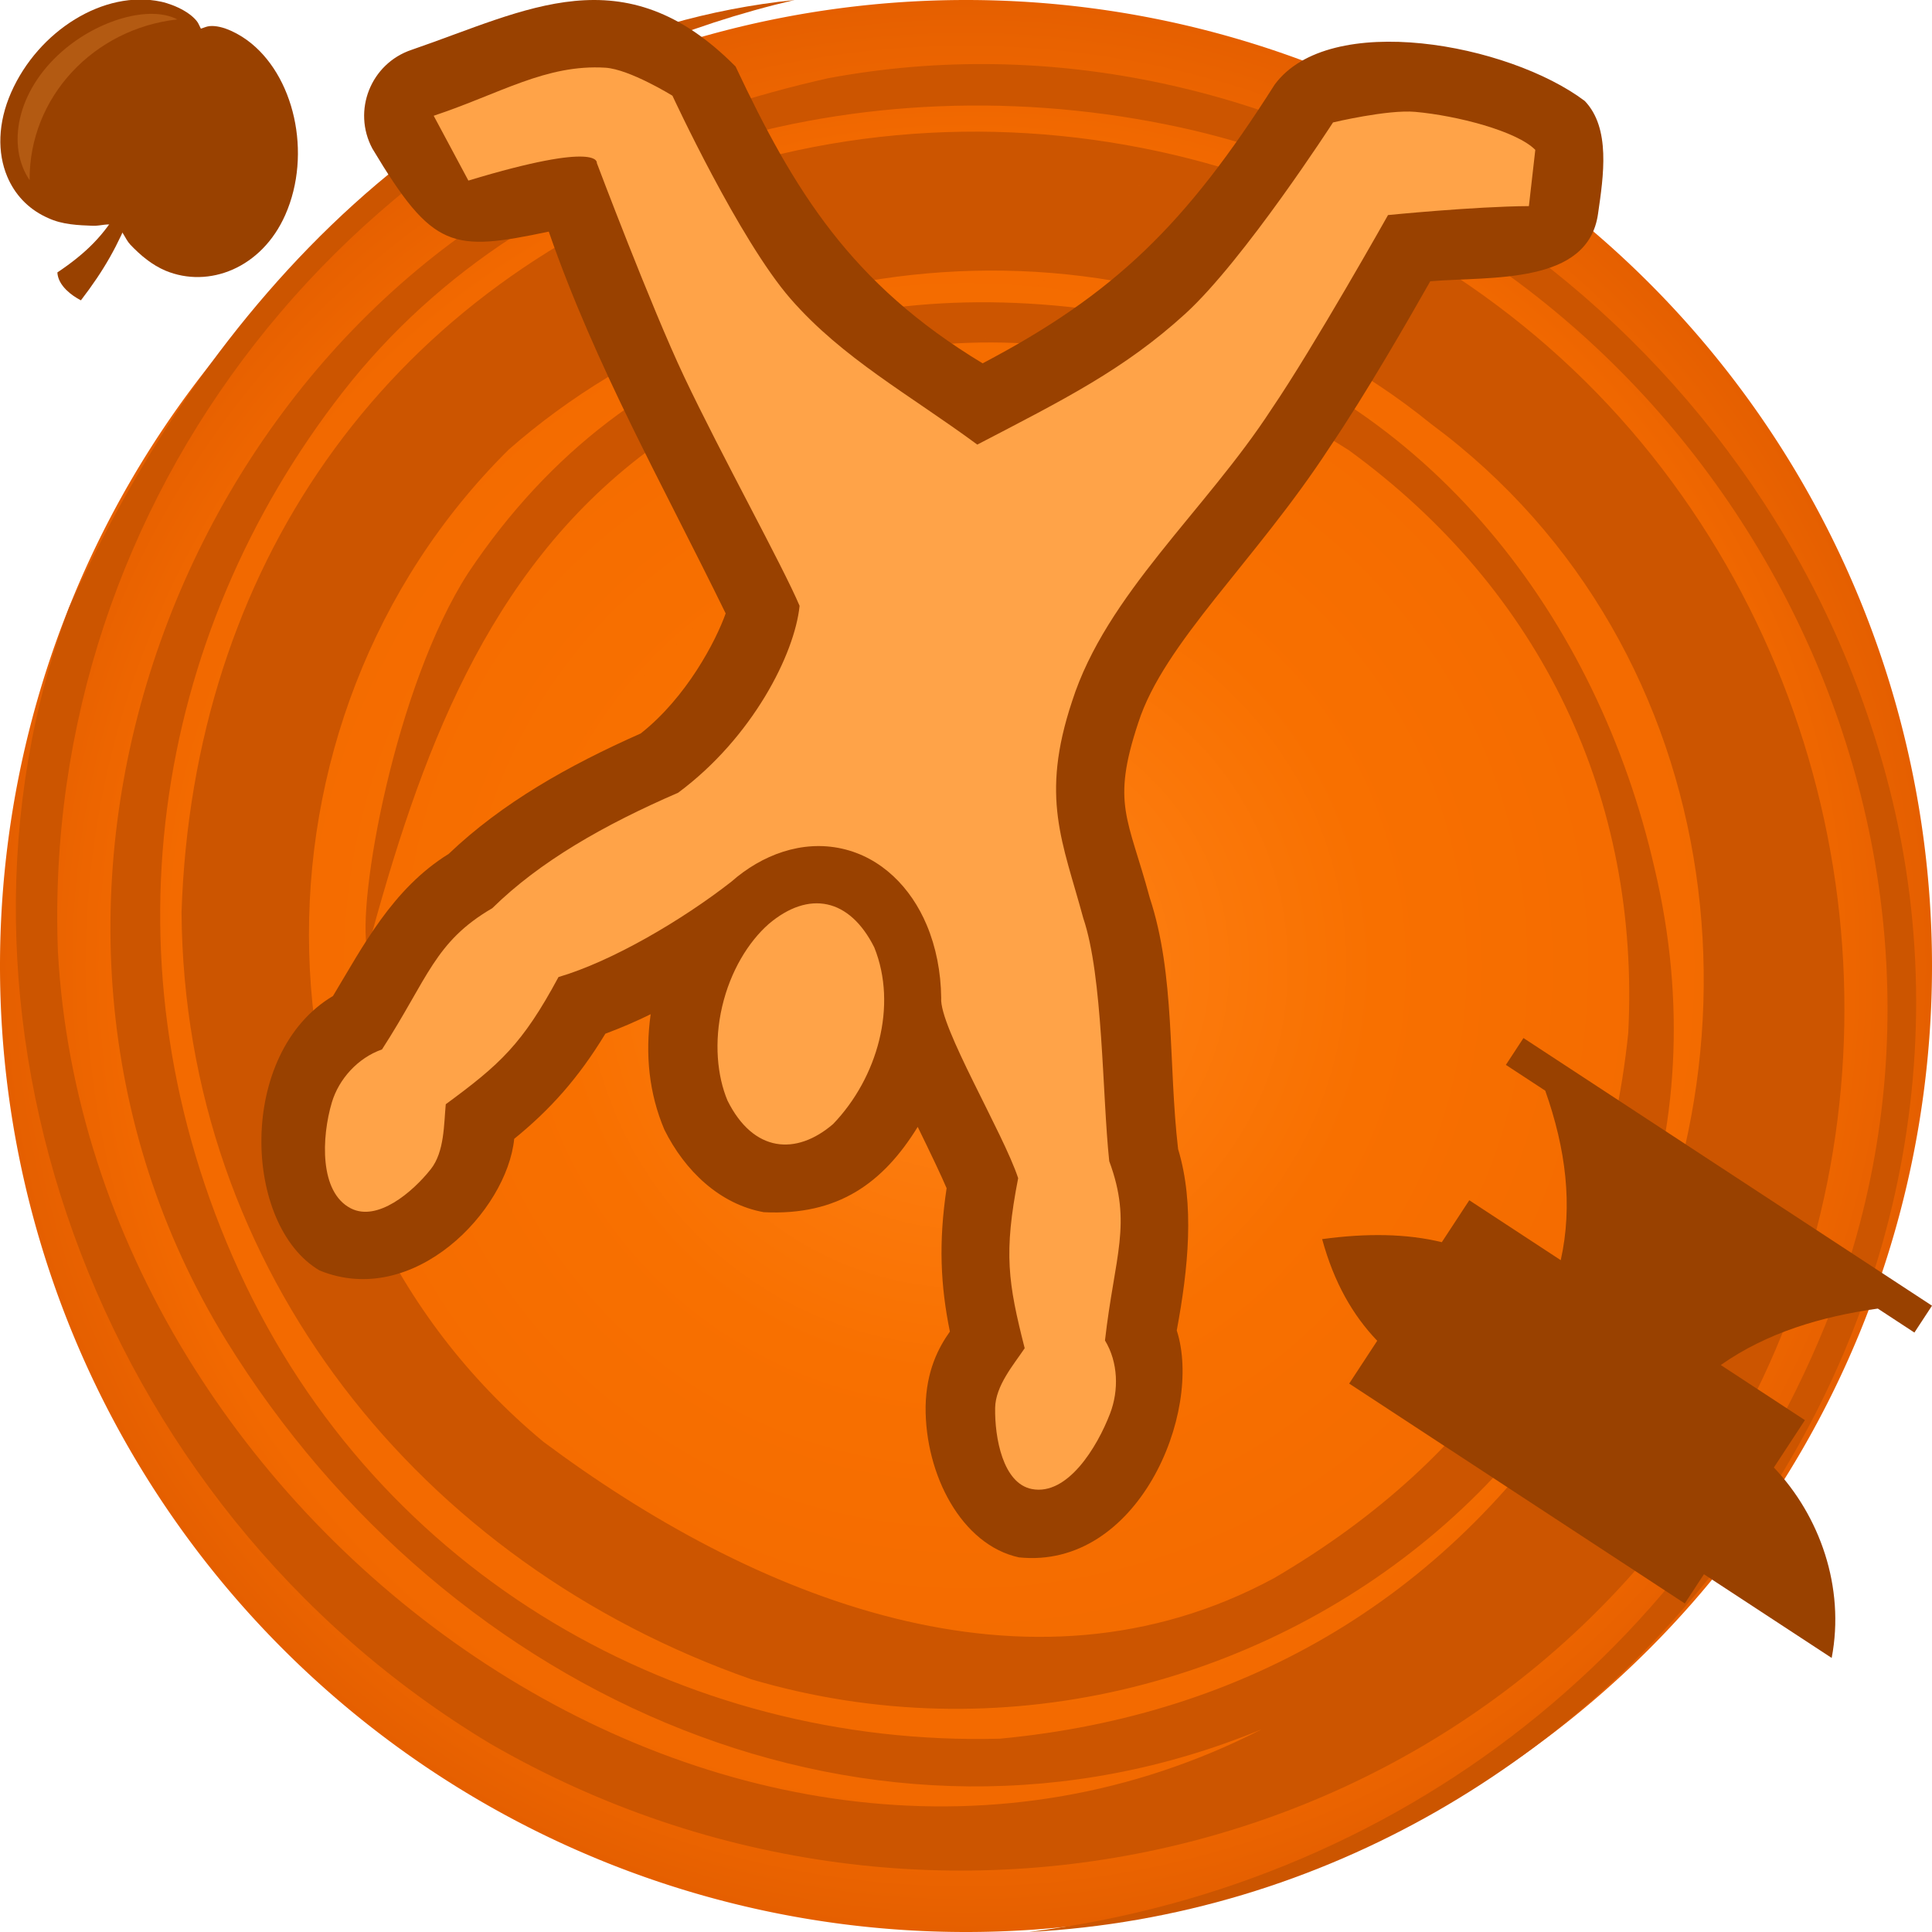 <svg height="500" viewBox="0 0 500 500" width="500" xmlns="http://www.w3.org/2000/svg" xmlns:xlink="http://www.w3.org/1999/xlink"><radialGradient id="a" cx="1362.729" cy="216.114" gradientTransform="matrix(1 -0 0 1 -112.729 33.894)" gradientUnits="userSpaceOnUse" r="250"><stop offset="0" stop-color="#ff851a"/><stop offset=".424" stop-color="#f87000"/><stop offset=".864" stop-color="#f26900"/><stop offset="1" stop-color="#e55f00"/></radialGradient><filter id="b" color-interpolation-filters="sRGB" height="1.118" width="1.235" x="-.117" y="-.059"><feGaussianBlur stdDeviation="7.836"/></filter><g transform="translate(-1000)"><path d="m1500 250a250 250 0 0 1 -250 250 250 250 0 0 1 -250-250 250 250 0 0 1 250-250 250 250 0 0 1 250 250z" fill="url(#a)"/><path d="m1309.23 33.828c128.52 30.707 207.897 167.481 169.593 291.569-31.377 95.695-112.869 162.038-212.554 174.603 153.18-8.091 266.096-163.004 218.701-309.93-36.456-114.667-154.604-191.521-270.651-169.823-18.853 4.216-38.439 10.499-55.883 18.694-112.535 47.459-168.475 196.206-99.963 307.853 57.698 93.63 168.514 141.849 267.999 100.772-134.92 68.976-303.283-51.469-311.488-201.307-4.417-117.683 76.818-219.674 190.654-246.26-89.015 9.184-152.66 79.392-187.741 157.212-38.455 102.703 5.234 231.751 109.038 294.084 114.511 66.105 260.354 29.372 323.684-83.602 42.21-77.698 34.351-177.624-23.178-249.889-57.54-72.258-157.543-102.46-246.412-71.877-81.743 30.682-131.13 101.133-134.048 190.177.669 92.685 61.791 168.56 147.54 198.525 128.555 37.82 266.772-70.33 233.682-209.889-14.71-64.398-57.886-122.15-125.738-141.121-71.391-15.467-138.972 1.205-181.287 64.641-18.899 29.229-28.938 85.214-26.105 97.653m0 0c13.532-50.188 30.628-97.664 72.213-128.949 53.182-38.308 124.458-37.094 181.744-.48 50.146 36.48 75.484 90.377 72.356 150.917-6.667 64.044-38.404 109.833-91.64 141.008-63.902 34.561-135.38 4.832-189.126-35.284-78.871-65.486-79.748-186.672-8.974-256.761 63.737-55.942 167.021-64.892 238.717-6.651 78.816 58.353 90.305 169.041 40.972 246.624-35.227 56.419-88.457 87.601-152.558 93.632-81.949 2.183-160.666-41.915-196.869-120.938-36.206-79.025-22.577-164.332 26.873-227.661 49.432-63.309 138.349-86.746 220.45-67.542" fill="#c50"/></g><g stroke-linecap="round" stroke-linejoin="round"><g transform="translate(-28)"><path d="m372.02 115.899c9.499-13.976 20.678-33.493 26.131-43.109 15.888-1.3 40.797.953 43.412-17.416 1.444-9.926 3.298-22.201-3.426-29.242-19.681-14.845-66.146-23.485-80.273-4.211-22.962 36.193-41.456 54.197-75.564 72.107-34.129-20.602-48.794-44.698-63.934-76.816-28.981-29.273-54.065-14.529-83.816-4.328-10.584 3.529-15.442 15.736-10.178 25.572 15.715 26.25 20.672 26.719 45.65 21.488 12.144 34.976 29.321 65.116 45.781 98.809-2.548 7.169-10.14 21.743-21.998 31.072-18.675 8.273-35.837 17.946-49.703 31.17-14.559 9.019-22.243 24.022-29.922 36.762-24.898 14.796-23.348 59.339-3.479 71.039 24.323 9.931 48.509-15.38 50.373-34.068 9.121-7.413 16.499-15.51 23.594-27.207 3.946-1.477 7.837-3.129 11.723-5.043-1.453 10.455-.43 20.467 3.544 29.871 5.281 10.642 14.326 19.31 25.737 21.365 19.26.955 30.905-7.602 39.832-22.078 3.319 6.79 6.171 12.765 7.477 15.869-2.121 14.076-1.568 25.269.848 37.107-2.924 4.11-6.126 10.157-6.283 19.449-.149 17.575 9.289 35.741 24.145 38.984 30.793 3.187 47.687-37.497 40.852-58.736 2.978-15.98 4.678-32.679.348-46.926-2.561-22.048-.716-45.009-7.33-65.012-5.58-20.735-10.001-24.191-2.99-45.295 6.643-20.736 30.321-41.841 49.451-71.178z" fill="#994100"/><path d="m205.012 97.398c-8.505-17.967-22.553-55.214-22.553-55.214s1.341-5.913-33.24 4.55l-8.98-16.774c17.255-5.75 29.084-13.38 44.432-12.437 6.256.384 17.358 7.248 17.358 7.248s17.274 37.321 30.603 52.598c13.431 15.394 30.853 24.83 48.29 37.693 22.402-11.654 38.016-19.44 53.832-33.86 15.183-13.843 38.228-49.515 38.228-49.515s14.143-3.375 21.259-2.739c10.825.968 26.287 4.974 31.092 9.835l-1.656 14.556c-14.202.093-36.456 2.318-36.456 2.318s-19.181 34.105-30.175 50.256c-17.132 26.327-42.724 47.9-51.591 75.58-8.296 24.968-2.447 36.351 2.892 56.121 5.135 15.106 4.894 45.739 6.722 62.894 6.023 16.236 1.387 24.471-1.101 46.402 3.461 5.685 3.584 12.99 1.33 18.881-3.357 8.773-11.026 21.333-20.233 19.575-7.534-1.439-9.654-13.311-9.524-21 .098-5.747 4.798-11.192 7.647-15.446-4.311-16.93-5.471-24.62-1.689-44.008-3.787-11.587-20.498-39.357-19.918-46.651-.078-6.759-1.354-13.177-3.749-18.873-4.055-9.649-11.691-17.494-21.984-19.772-10.294-2.277-20.658 1.584-28.591 8.58-12.72 9.928-30.83 20.586-44.717 24.661-9.358 17.386-15.124 22.588-29.177 32.922-.493 5.1-.31 12.299-3.875 16.801-4.769 6.023-13.812 13.626-20.657 10.159-8.266-4.186-7.599-18.511-4.954-27.409 1.797-6.047 6.711-11.55 12.986-13.739 11.967-18.526 13.602-27.839 28.538-36.547 12.278-12.089 28.936-21.587 48.104-29.887 19.253-14.282 30.165-35.921 31.428-48.368-4.423-10.451-20.251-38.958-29.923-59.39zm21.921 141.739c-5.26 4.639-9.905 12.202-12.041 21.368-2.135 9.166-1.295 17.945 1.394 24.342 6.688 13.427 17.738 14.291 27.328 6.048 11.502-11.979 16.733-30.631 10.647-45.712-6.389-12.75-16.92-14.871-27.329-6.048z" fill="#ffa348" stroke-width="36"/></g><path d="m436.023 414.977 4.957-7.565 33.058 21.66c3.507-18.326-3.107-36.809-14.962-49.28l8.032-12.259-21.775-14.267c11.943-8.399 26.025-12.542 40.645-14.607l9.469 6.204 4.552-6.948-105.727-69.273-4.552 6.948 10.191 6.677c5.35 15.142 7.157 29.678 4.01 43.866l-23.67-15.509-7.111 10.853c-9.047-2.21-19.441-2.369-30.969-.793 3.098 11.342 7.948 19.69 14.25 26.311l-7.255 11.073 86.858 56.91z" fill="#994100" stroke-width="1"/><g stroke-width="5.964" transform="matrix(-.153 -.07 .07 -.153 -16.289 56.897)"><path d="m-252.705-20.548c-13.31 57.822-16.625 100.686-13.907 156.938l18.813.03c3.31-49.616 18.56-88.618 45.874-133-4.86-9.134-13.465-14.956-23.813-18.78-8.908-3.293-18.82-4.77-26.967-5.188z" fill="#994100" stroke-width="5.964"/><path d="m-286.048 89.046c-21.7-8.752-43.896-14.582-66.064-13.939-71.757 2.496-132.96 64.885-131.78 154.688 1.354 103.171 77.474 202.331 165.624 220.031 11.178 2.246 24.934 3.42 37.22 2.282 12.283-1.138 22.775-4.762 28.405-10.156l5.97-5.72 6.405 5.25c5.378 4.426 16.542 8.05 29.125 9.22s26.514.195 37.344-2.188c87.533-19.257 153.047-119.08 151.686-222.718-.677-51.615-19.354-93.606-48.22-120.22-21.647-19.96-48.954-31.508-79.748-31.968-1.284-.02-2.58-.02-3.875 0h.001c-24.447-.298-47.349 9.408-67.97 17.873-10.659 4.354-19.941 14.552-31.452 14.283-12.23-.286-21.363-12.051-32.671-16.718z" fill="#994100" stroke-width="5.964"/><path d="m-104.049 114.733c53.69 32.478 75.357 115.23 37.092 200.626-30.48 68.017-93.18 121.256-140.843 118.75 110.836-66.447 157.724-203.344 103.752-319.377z" fill="#ffa348" filter="url(#b)" opacity=".5" stroke-width="214.712"/></g></g></svg>